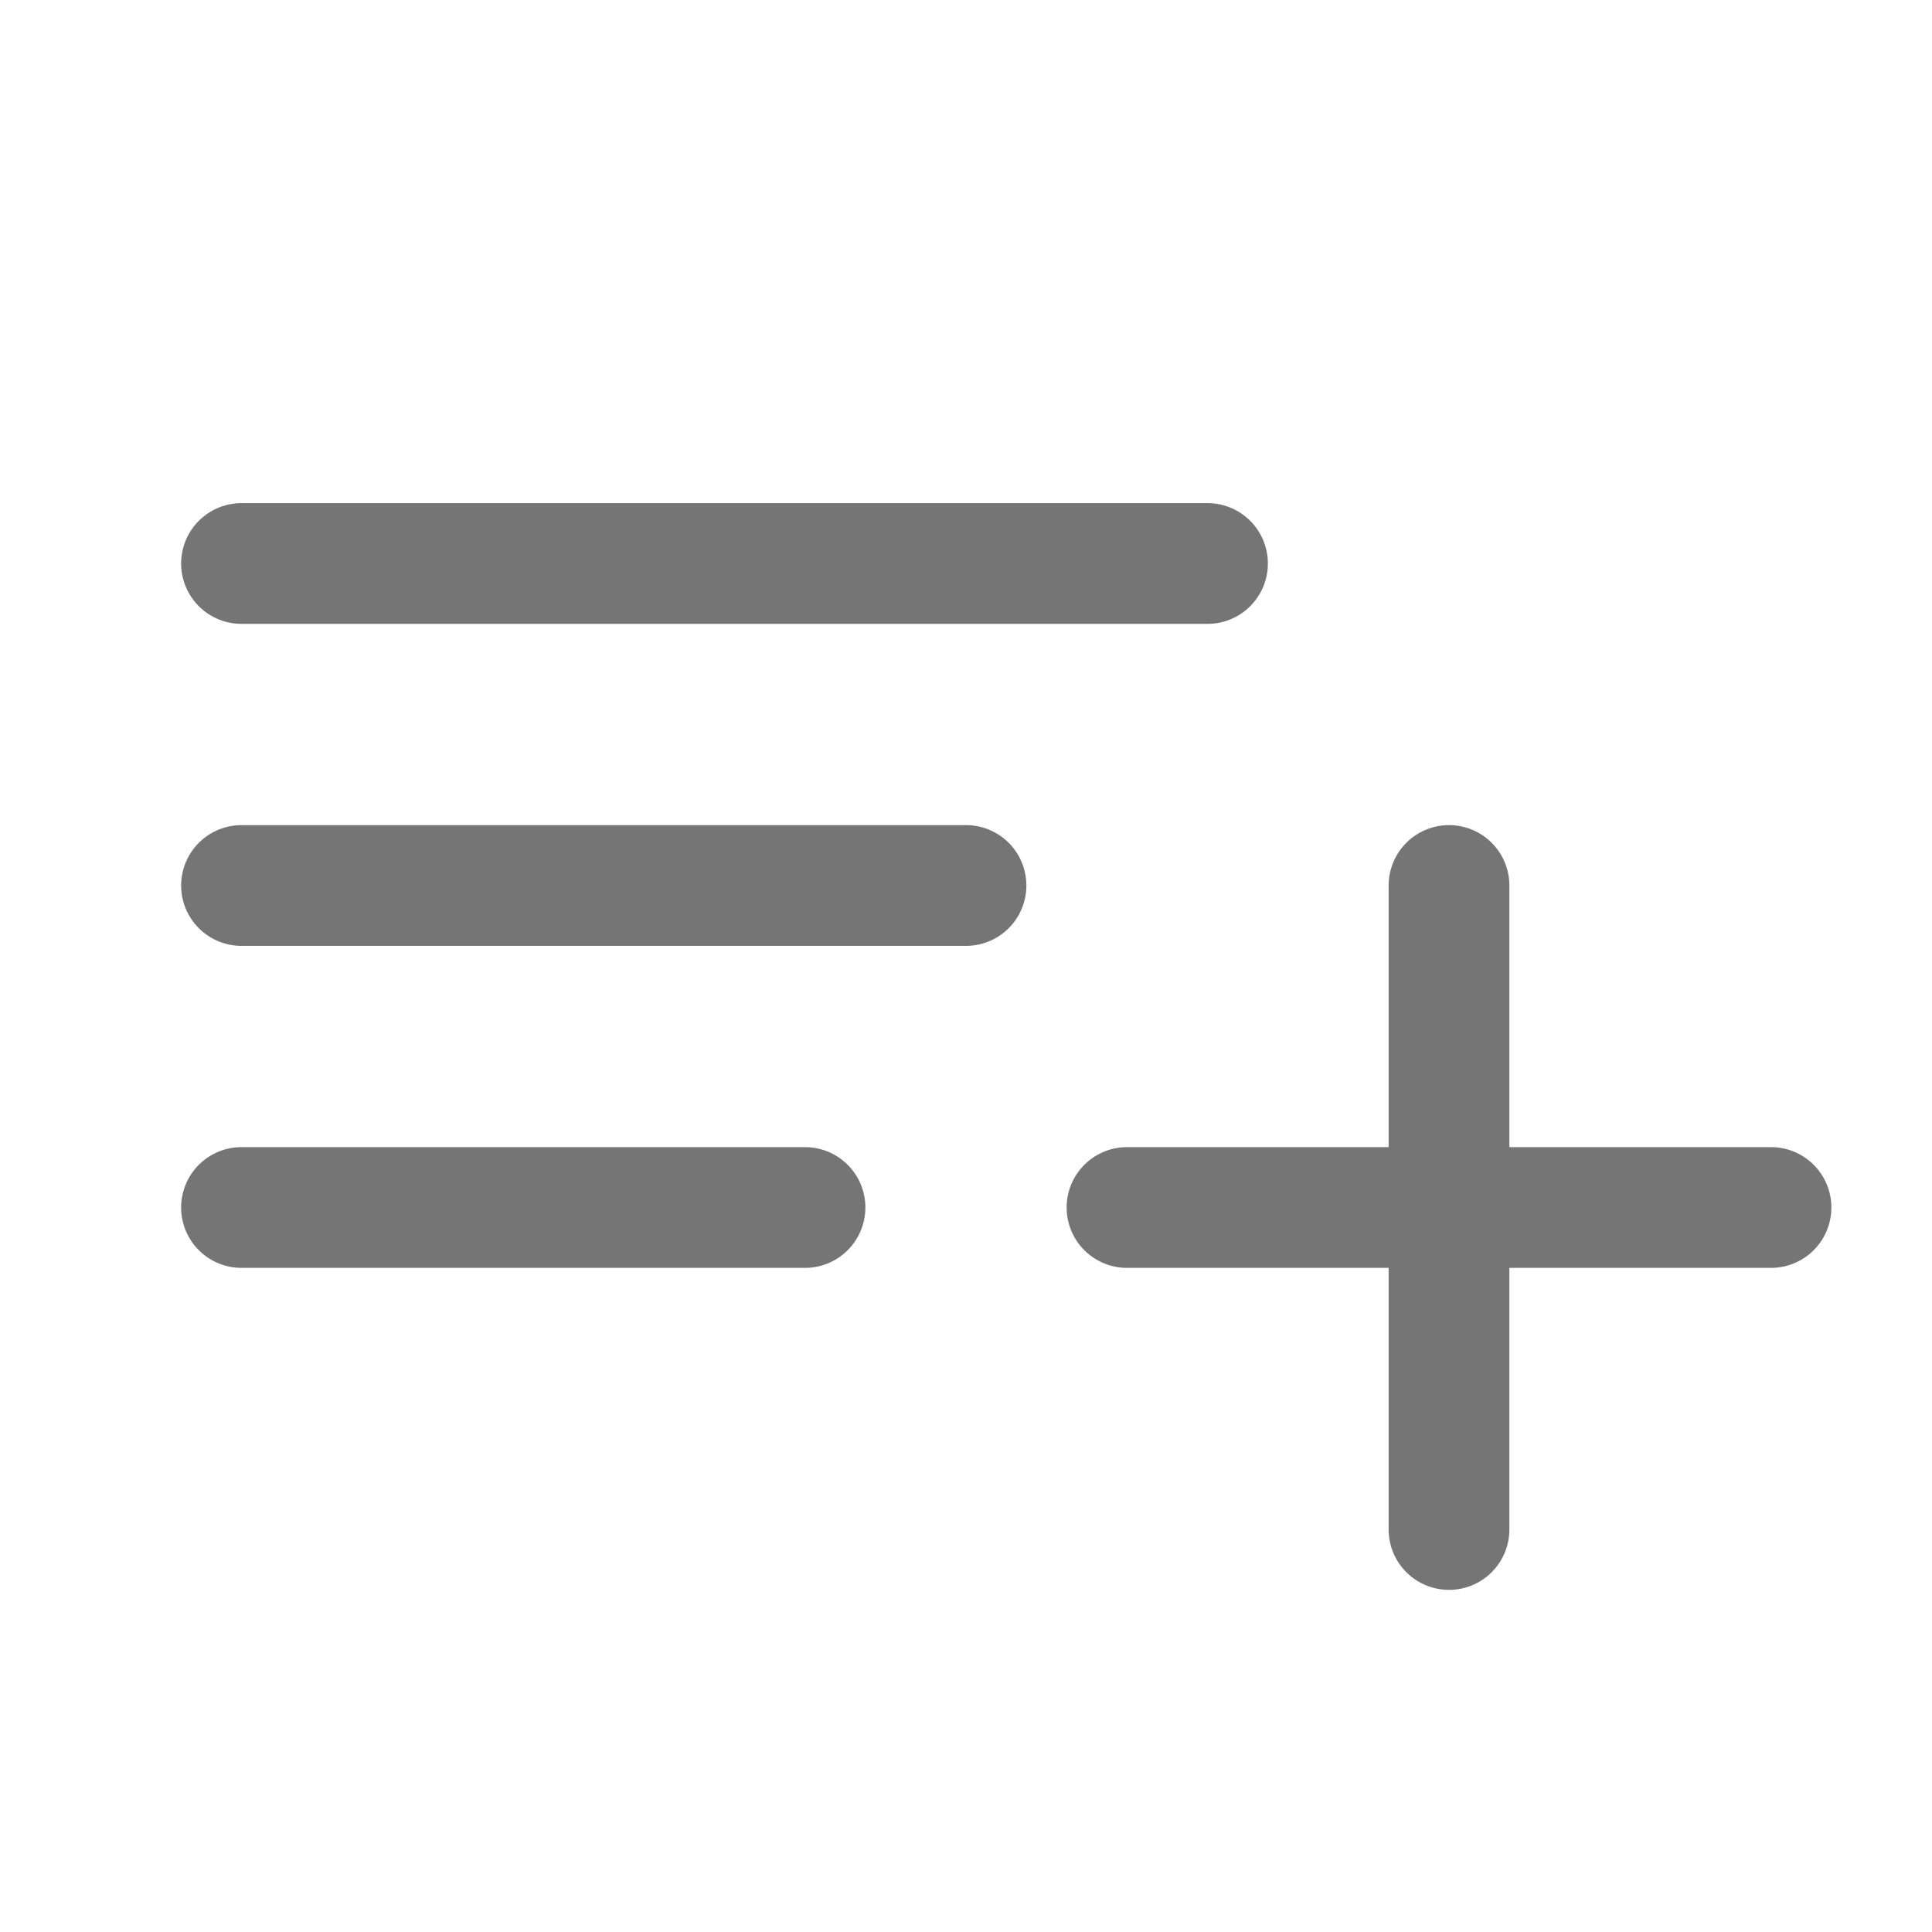 <svg xmlns="http://www.w3.org/2000/svg" fill-rule="evenodd" stroke-linecap="round" stroke-linejoin="round" stroke-miterlimit="10" clip-rule="evenodd" viewBox="0 0 24 24">
  <path 
  id="PlayList"
  fill="none" 
  stroke="#757575" 
  stroke-width="1.5" 
  d="M3 7h12M3 11h9m-9 4h7"/>
  
  
  <path 
  id="Add"
  fill="none" 
  stroke="#757575" 
  stroke-width="1.5" 
  d="M18 11v8-8zm-4 4h8-8z"/>
  
  <path 
  id="Added"
  visibility="hidden"
  fill="none" 
  stroke="#757575" 
  stroke-width="1.5" 
  d="M14 15.651l2.268 2.167L22 12.182"/>
  
  <path 
  id="Later"
  visibility="hidden"
  fill="none" 
  stroke="#757575" 
  stroke-width="1.5" 
  d="M18 11c-2.25 0-4 1.75-4 4s1.75 4 4 4 4-1.75 4-4-1.75-4-4-4zm1.338
  5.116l-1.463-.866V13.5"/>
  
  <path 
  id="Play"
  visibility="hidden"
  fill="none" 
  stroke="#757575" 
  stroke-width="1.5" 
  d="M14.716 11.648v6.704c0 .511.564.821.996.544l5.271-3.352c.401-.253.401-.835
  0-1.093l-5.271-3.347c-.432-.277-.996.033-.996.544z"/>
  
  <path 
  id="Remove"
  visibility="hidden"
  fill="none" 
  stroke="#757575" 
  stroke-width="1.5" 
  d="M18 11c2.209 0 4 1.791 4 4s-1.791 4-4 4-4-1.791-4-4
  1.791-4 4-4zm-.895 4h1.79-1.79z"/>
</svg>